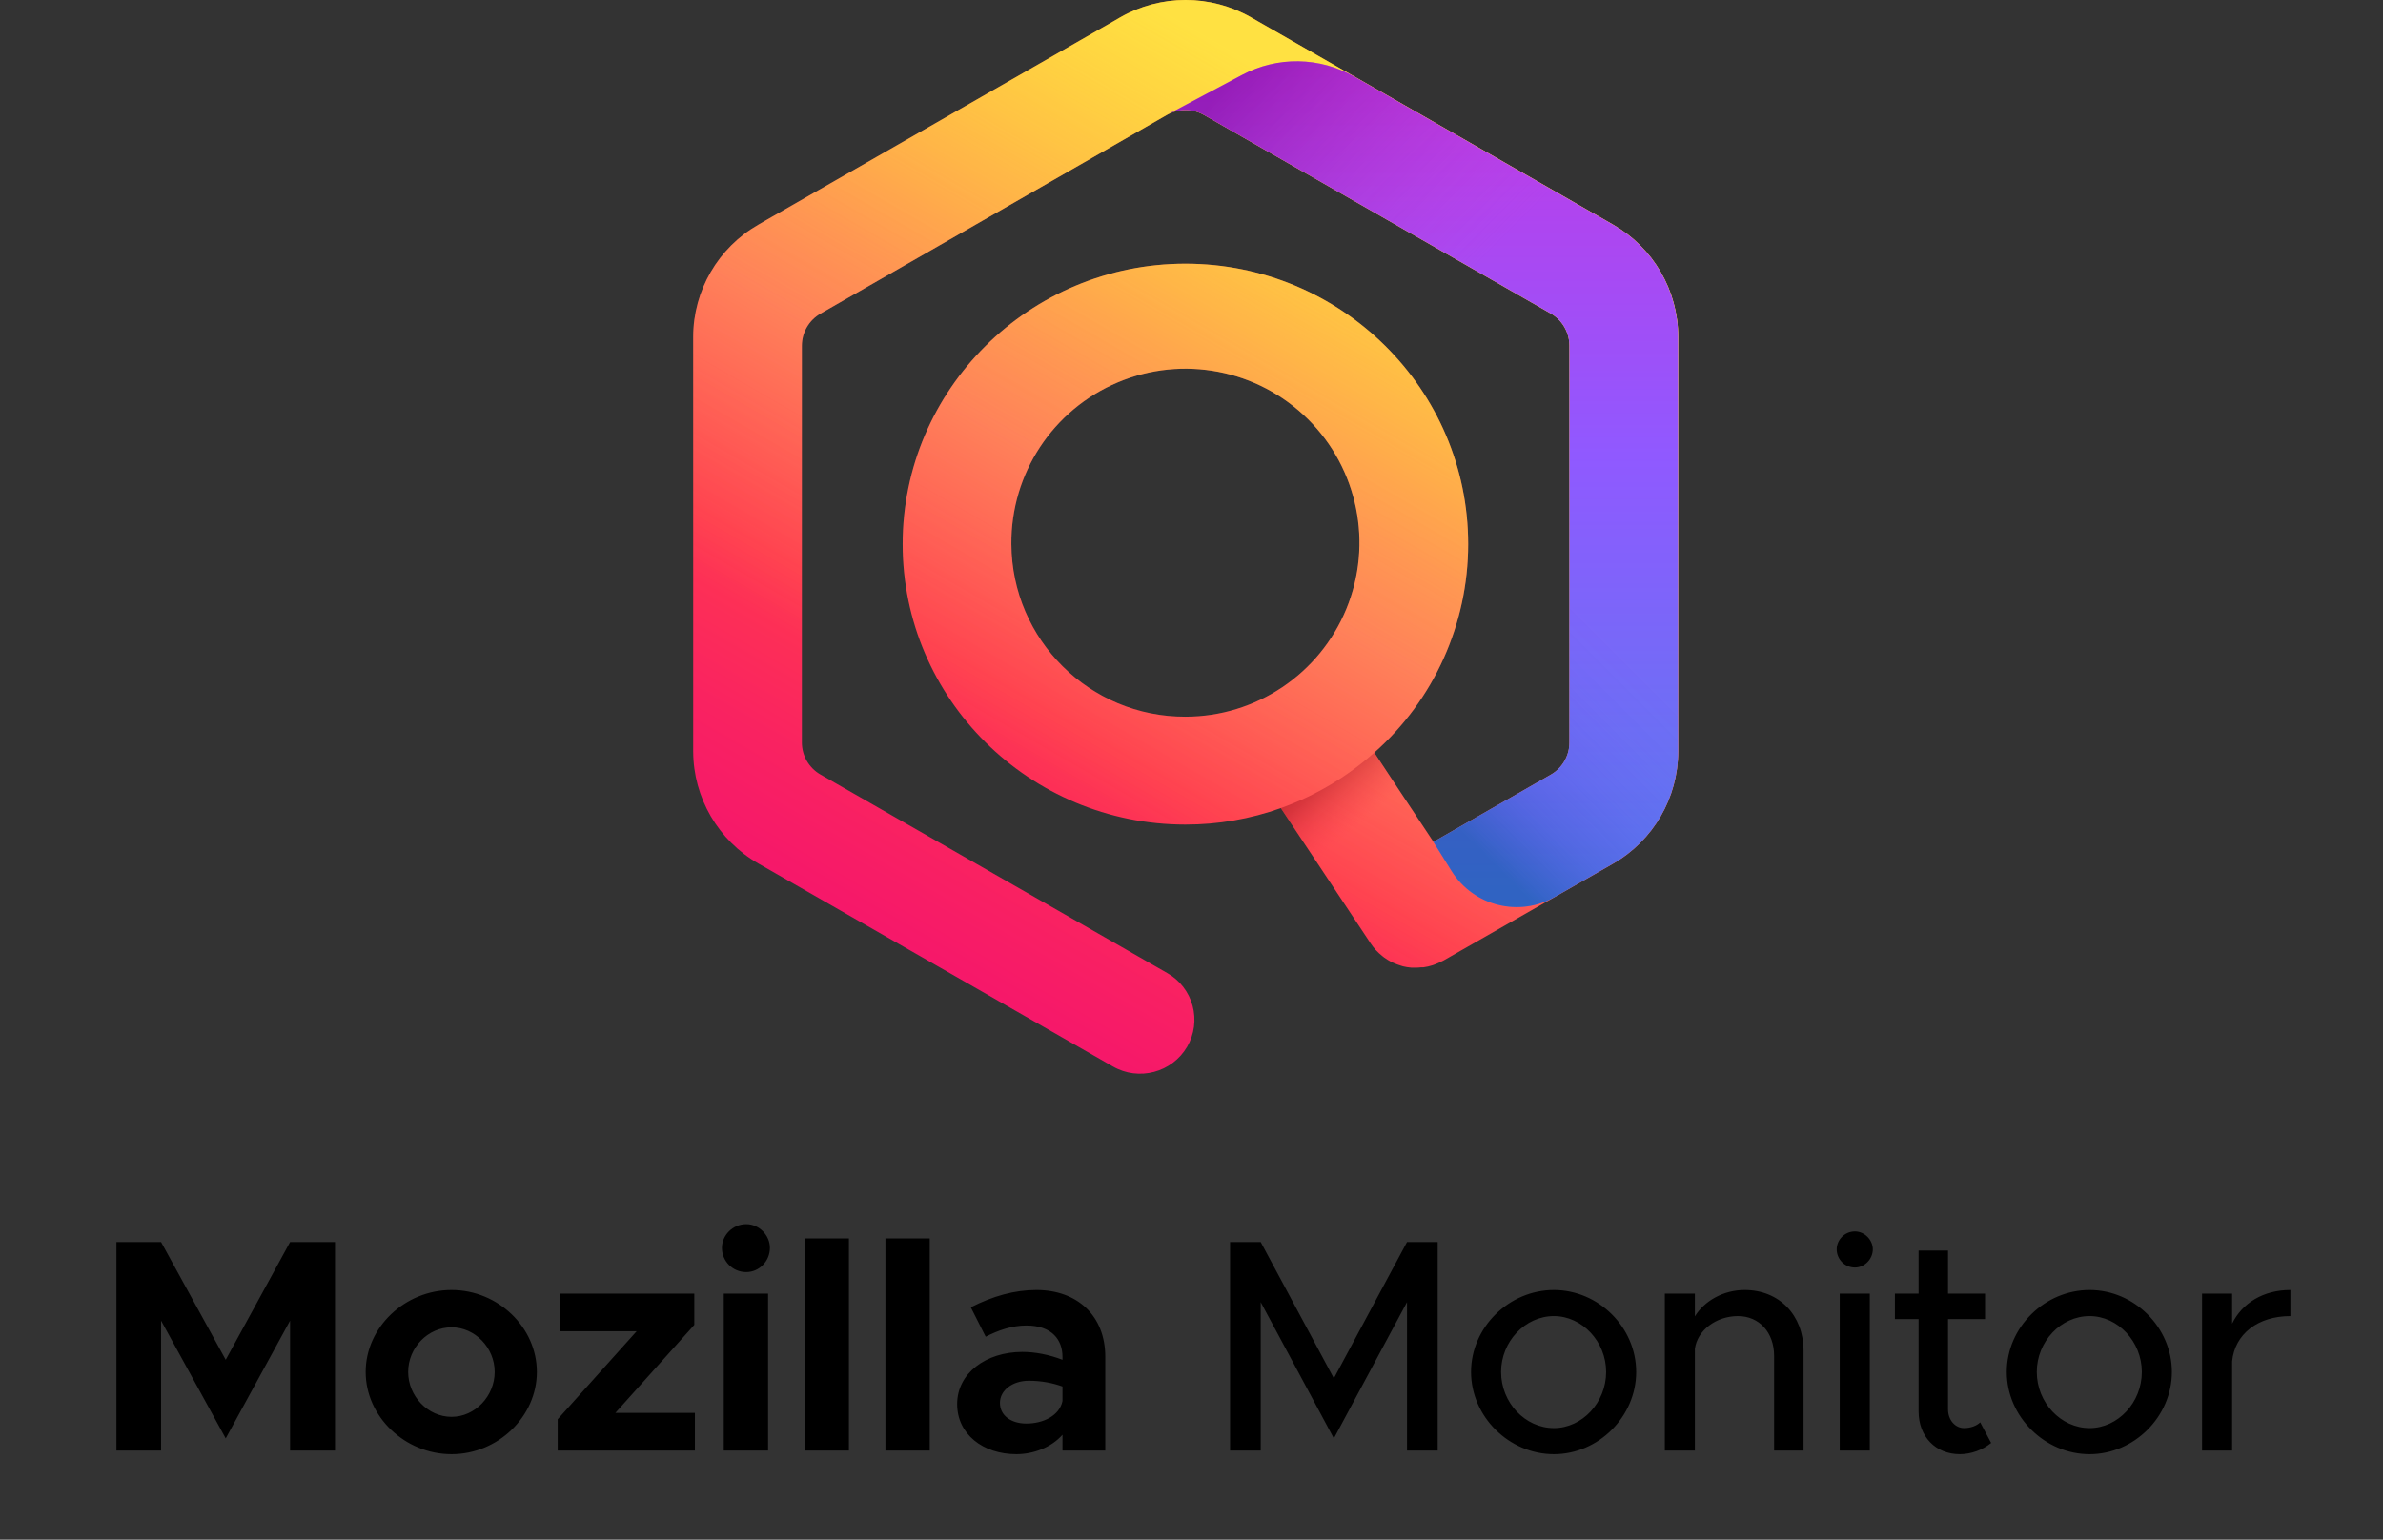 <svg xmlns="http://www.w3.org/2000/svg" width="147" height="95" fill="none" viewBox="0 0 147 95"><rect x="0" y="0" width="147" height="95" fill="#333333" stroke="none"/><path fill="url(#paint0_linear_1323_41611)" d="M99.503 13.861L92.841 10.045L77.632 1.336L77.159 1.064C74.665 -0.355 71.608 -0.355 69.115 1.064L68.642 1.339L47.256 13.588L46.782 13.863C44.302 15.283 42.769 17.92 42.761 20.778V46.363C42.769 49.222 44.302 51.859 46.782 53.281L68.649 65.803C70.251 66.723 72.296 66.18 73.231 64.587C73.677 63.822 73.797 62.911 73.567 62.057C73.336 61.203 72.773 60.476 72.004 60.04L50.617 47.792C49.907 47.387 49.467 46.633 49.465 45.815V21.327C49.467 20.509 49.907 19.754 50.617 19.349L54.403 17.18L71.98 7.092C72.691 6.688 73.563 6.688 74.275 7.092L95.668 19.344C96.375 19.751 96.813 20.504 96.815 21.32V45.824C96.814 46.642 96.374 47.397 95.663 47.802L88.427 51.947L84.774 46.439C88.457 43.177 90.566 38.494 90.567 33.574C90.567 24.033 82.744 16.271 73.125 16.271C63.506 16.271 55.682 24.033 55.682 33.574C55.682 43.115 63.506 50.877 73.125 50.877C75.132 50.879 77.124 50.535 79.013 49.86L84.561 58.225C84.647 58.353 84.742 58.475 84.842 58.592L84.902 58.651C85.019 58.777 85.146 58.894 85.282 58.999C85.316 59.025 85.346 59.053 85.382 59.079C85.532 59.187 85.69 59.284 85.855 59.368L85.969 59.417C86.116 59.483 86.268 59.54 86.423 59.585L86.527 59.619C86.703 59.663 86.883 59.693 87.064 59.706H87.213C87.265 59.706 87.315 59.706 87.367 59.706C87.468 59.706 87.57 59.694 87.669 59.685C87.717 59.685 87.762 59.685 87.809 59.685C88 59.659 88.189 59.616 88.372 59.557C88.422 59.543 88.469 59.522 88.519 59.503C88.665 59.449 88.807 59.386 88.945 59.313C88.975 59.297 89.011 59.287 89.042 59.268L99.503 53.29C101.986 51.866 103.519 49.225 103.525 46.363V20.776C103.517 17.917 101.983 15.281 99.503 13.861ZM62.389 33.574C62.353 29.224 64.945 25.282 68.954 23.592C72.963 21.902 77.595 22.798 80.684 25.861C83.773 28.924 84.708 33.549 83.052 37.572C81.395 41.594 77.475 44.22 73.125 44.22C67.224 44.237 62.422 39.475 62.389 33.574Z"/><path fill="url(#paint1_linear_1323_41611)" d="M99.503 13.861L92.841 10.045L77.632 1.336L77.159 1.064C74.665 -0.355 71.608 -0.355 69.115 1.064L68.642 1.339L47.256 13.588L46.782 13.863C44.302 15.283 42.769 17.92 42.761 20.778V46.363C42.769 49.222 44.302 51.859 46.782 53.281L68.649 65.803C70.251 66.723 72.296 66.18 73.231 64.587C73.677 63.822 73.797 62.911 73.567 62.057C73.336 61.203 72.773 60.476 72.004 60.04L50.617 47.792C49.907 47.387 49.467 46.633 49.465 45.815V21.327C49.467 20.509 49.907 19.754 50.617 19.349L54.403 17.18L71.98 7.092C72.691 6.688 73.563 6.688 74.275 7.092L95.668 19.344C96.375 19.751 96.813 20.504 96.815 21.32V45.824C96.814 46.642 96.374 47.397 95.663 47.802L88.427 51.947L84.774 46.439C88.457 43.177 90.566 38.494 90.567 33.574C90.567 24.033 82.744 16.271 73.125 16.271C63.506 16.271 55.682 24.033 55.682 33.574C55.682 43.115 63.506 50.877 73.125 50.877C75.132 50.879 77.124 50.535 79.013 49.86L84.561 58.225C84.647 58.353 84.742 58.475 84.842 58.592L84.902 58.651C85.019 58.777 85.146 58.894 85.282 58.999C85.316 59.025 85.346 59.053 85.382 59.079C85.532 59.187 85.69 59.284 85.855 59.368L85.969 59.417C86.116 59.483 86.268 59.54 86.423 59.585L86.527 59.619C86.703 59.663 86.883 59.693 87.064 59.706H87.213C87.265 59.706 87.315 59.706 87.367 59.706C87.468 59.706 87.57 59.694 87.669 59.685C87.717 59.685 87.762 59.685 87.809 59.685C88 59.659 88.189 59.616 88.372 59.557C88.422 59.543 88.469 59.522 88.519 59.503C88.665 59.449 88.807 59.386 88.945 59.313C88.975 59.297 89.011 59.287 89.042 59.268L99.503 53.29C101.986 51.866 103.519 49.225 103.525 46.363V20.776C103.517 17.917 101.983 15.281 99.503 13.861ZM62.389 33.574C62.353 29.224 64.945 25.282 68.954 23.592C72.963 21.902 77.595 22.798 80.684 25.861C83.773 28.924 84.708 33.549 83.052 37.572C81.395 41.594 77.475 44.22 73.125 44.22C67.224 44.237 62.422 39.475 62.389 33.574Z"/><path fill="url(#paint2_linear_1323_41611)" d="M99.498 13.86L92.836 10.044L83.543 4.726C81.407 3.506 78.795 3.467 76.623 4.622L71.975 7.092C72.686 6.687 73.558 6.687 74.269 7.092L95.663 19.344C96.37 19.751 96.807 20.504 96.81 21.32V45.824C96.809 46.642 96.369 47.397 95.658 47.802L88.421 51.946L89.55 53.751C90.901 55.905 93.712 56.606 95.916 55.339L99.498 53.29C101.984 51.87 103.519 49.227 103.519 46.363V20.776C103.516 17.916 101.981 15.277 99.498 13.86Z"/><path fill="url(#paint3_linear_1323_41611)" d="M96.81 21.327V33.215H103.519V20.775C103.516 17.916 101.981 15.277 99.498 13.86L92.836 10.044L83.543 4.726C81.407 3.506 78.795 3.467 76.623 4.622L71.975 7.092C72.686 6.689 73.558 6.689 74.269 7.092L95.663 19.344C96.372 19.752 96.81 20.508 96.81 21.327Z"/><path fill="url(#paint4_linear_1323_41611)" d="M96.809 35.128V45.824C96.808 46.642 96.368 47.397 95.657 47.802L88.42 51.946L89.548 53.752C90.899 55.905 93.711 56.606 95.915 55.339L99.496 53.29C101.983 51.87 103.518 49.227 103.518 46.363V35.128H96.809Z" opacity=".9"/><path fill="url(#paint5_linear_1323_41611)" d="M87.911 51.171L84.771 46.439C83.09 47.941 81.134 49.102 79.011 49.86L82.349 54.897C84.234 53.695 86.087 52.453 87.911 51.171Z" opacity=".9"/><path fill="#000" d="M7.183 89.5V76.636H9.936L13.924 83.901L17.894 76.636H20.665V89.5H17.894V81.486L13.924 88.751L9.936 81.486V89.5H7.183ZM27.856 89.725C24.972 89.725 22.557 87.403 22.557 84.65C22.557 81.898 24.972 79.595 27.856 79.595C30.721 79.595 33.117 81.898 33.117 84.65C33.117 87.403 30.721 89.725 27.856 89.725ZM27.856 87.422C29.298 87.422 30.515 86.148 30.515 84.65C30.515 83.153 29.298 81.898 27.856 81.898C26.395 81.898 25.178 83.153 25.178 84.65C25.178 86.148 26.395 87.422 27.856 87.422ZM34.403 89.5V87.571L39.271 82.141H34.534V79.82H42.829V81.748L37.96 87.178H42.866V89.5H34.403ZM46.032 78.49C45.19 78.49 44.534 77.816 44.534 76.992C44.534 76.225 45.19 75.532 46.032 75.532C46.837 75.532 47.493 76.225 47.493 76.992C47.493 77.816 46.837 78.49 46.032 78.49ZM44.647 89.5V79.82H47.38V89.5H44.647ZM49.633 89.5V76.412H52.367V89.5H49.633ZM54.619 89.5V76.412H57.353V89.5H54.619ZM63.931 79.595C66.459 79.595 68.181 81.186 68.181 83.714V89.5H65.541V88.526C64.848 89.313 63.744 89.725 62.695 89.725C60.635 89.725 59.044 88.489 59.044 86.635C59.044 84.725 60.823 83.415 63.069 83.415C63.856 83.415 64.717 83.583 65.541 83.901V83.714C65.541 82.684 64.904 81.786 63.313 81.786C62.414 81.786 61.572 82.085 60.804 82.478L59.886 80.662C61.253 79.969 62.583 79.595 63.931 79.595ZM63.313 87.834C64.362 87.834 65.354 87.347 65.541 86.448V85.549C64.923 85.325 64.212 85.193 63.463 85.193C62.47 85.193 61.684 85.774 61.684 86.56C61.684 87.347 62.377 87.834 63.313 87.834ZM75.878 89.5V76.636H77.769L82.282 85.044L86.794 76.636H88.686V89.5H86.794V80.344L82.282 88.751L77.769 80.344V89.5H75.878ZM95.856 89.725C93.085 89.725 90.745 87.403 90.745 84.65C90.745 81.898 93.085 79.595 95.856 79.595C98.609 79.595 100.931 81.898 100.931 84.65C100.931 87.403 98.609 89.725 95.856 89.725ZM95.856 88.114C97.598 88.114 99.077 86.542 99.077 84.65C99.077 82.778 97.598 81.205 95.856 81.205C94.078 81.205 92.598 82.778 92.598 84.65C92.598 86.542 94.078 88.114 95.856 88.114ZM107.623 79.595C109.757 79.595 111.255 81.149 111.255 83.34V89.5H109.439V83.658C109.439 82.216 108.522 81.205 107.211 81.205C105.863 81.205 104.702 82.085 104.552 83.227V89.5H102.698V79.82H104.552V81.224C105.133 80.269 106.312 79.595 107.623 79.595ZM114.424 78.209C113.787 78.209 113.3 77.685 113.3 77.086C113.3 76.505 113.787 75.981 114.424 75.981C115.023 75.981 115.528 76.505 115.528 77.086C115.528 77.685 115.023 78.209 114.424 78.209ZM113.487 89.5V79.82H115.341V89.5H113.487ZM122.153 87.759L122.827 89.032C122.303 89.463 121.591 89.725 120.898 89.725C119.4 89.725 118.352 88.639 118.352 87.085V81.392H116.891V79.82H118.352V77.161H120.168V79.82H122.452V81.392H120.168V86.954C120.168 87.628 120.617 88.114 121.16 88.114C121.572 88.114 121.947 87.965 122.153 87.759ZM128.902 89.725C126.131 89.725 123.791 87.403 123.791 84.65C123.791 81.898 126.131 79.595 128.902 79.595C131.655 79.595 133.977 81.898 133.977 84.65C133.977 87.403 131.655 89.725 128.902 89.725ZM128.902 88.114C130.644 88.114 132.123 86.542 132.123 84.65C132.123 82.778 130.644 81.205 128.902 81.205C127.124 81.205 125.644 82.778 125.644 84.65C125.644 86.542 127.124 88.114 128.902 88.114ZM137.692 81.673C138.31 80.4 139.62 79.595 141.287 79.595V81.205C139.283 81.205 137.86 82.31 137.692 83.995V89.5H135.838V79.82H137.692V81.673Z"/><defs><linearGradient id="paint0_linear_1323_41611" x1="85.333" x2="55.509" y1="8.445" y2="60.1" gradientUnits="userSpaceOnUse"><stop stop-color="#FF980E"/><stop offset=".21" stop-color="#FF7139"/><stop offset=".36" stop-color="#FF5854"/><stop offset=".46" stop-color="#FF4F5E"/><stop offset=".69" stop-color="#FF3750"/><stop offset=".86" stop-color="#F92261"/><stop offset="1" stop-color="#F5156C"/></linearGradient><linearGradient id="paint1_linear_1323_41611" x1="85.333" x2="55.509" y1="8.445" y2="60.1" gradientUnits="userSpaceOnUse"><stop stop-color="#FFF44F" stop-opacity=".8"/><stop offset=".09" stop-color="#FFF44F" stop-opacity=".7"/><stop offset=".75" stop-color="#FFF44F" stop-opacity="0"/></linearGradient><linearGradient id="paint2_linear_1323_41611" x1="87.747" x2="87.747" y1="68.412" y2="4.414" gradientUnits="userSpaceOnUse"><stop stop-color="#3A8EE6"/><stop offset=".24" stop-color="#5C79F0"/><stop offset=".63" stop-color="#9059FF"/><stop offset="1" stop-color="#C139E6"/></linearGradient><linearGradient id="paint3_linear_1323_41611" x1="76.867" x2="103.464" y1="4.182" y2="30.78" gradientUnits="userSpaceOnUse"><stop stop-color="#6E008B" stop-opacity=".5"/><stop offset=".5" stop-color="#C846CB" stop-opacity="0"/></linearGradient><linearGradient id="paint4_linear_1323_41611" x1="100.958" x2="88.467" y1="37.085" y2="49.575" gradientUnits="userSpaceOnUse"><stop offset=".14" stop-color="#6A2BEA" stop-opacity="0"/><stop offset=".34" stop-color="#642DE4" stop-opacity=".03"/><stop offset=".55" stop-color="#5131D3" stop-opacity=".12"/><stop offset=".76" stop-color="#3139B7" stop-opacity=".27"/><stop offset=".98" stop-color="#054490" stop-opacity=".48"/><stop offset="1" stop-color="#00458B" stop-opacity=".5"/></linearGradient><linearGradient id="paint5_linear_1323_41611" x1="80.925" x2="84.546" y1="47.828" y2="52.145" gradientUnits="userSpaceOnUse"><stop stop-color="#960E18" stop-opacity=".6"/><stop offset=".19" stop-color="#AC1624" stop-opacity=".48"/><stop offset=".58" stop-color="#E42C41" stop-opacity=".16"/><stop offset=".75" stop-color="#FF3750" stop-opacity="0"/></linearGradient></defs></svg>
